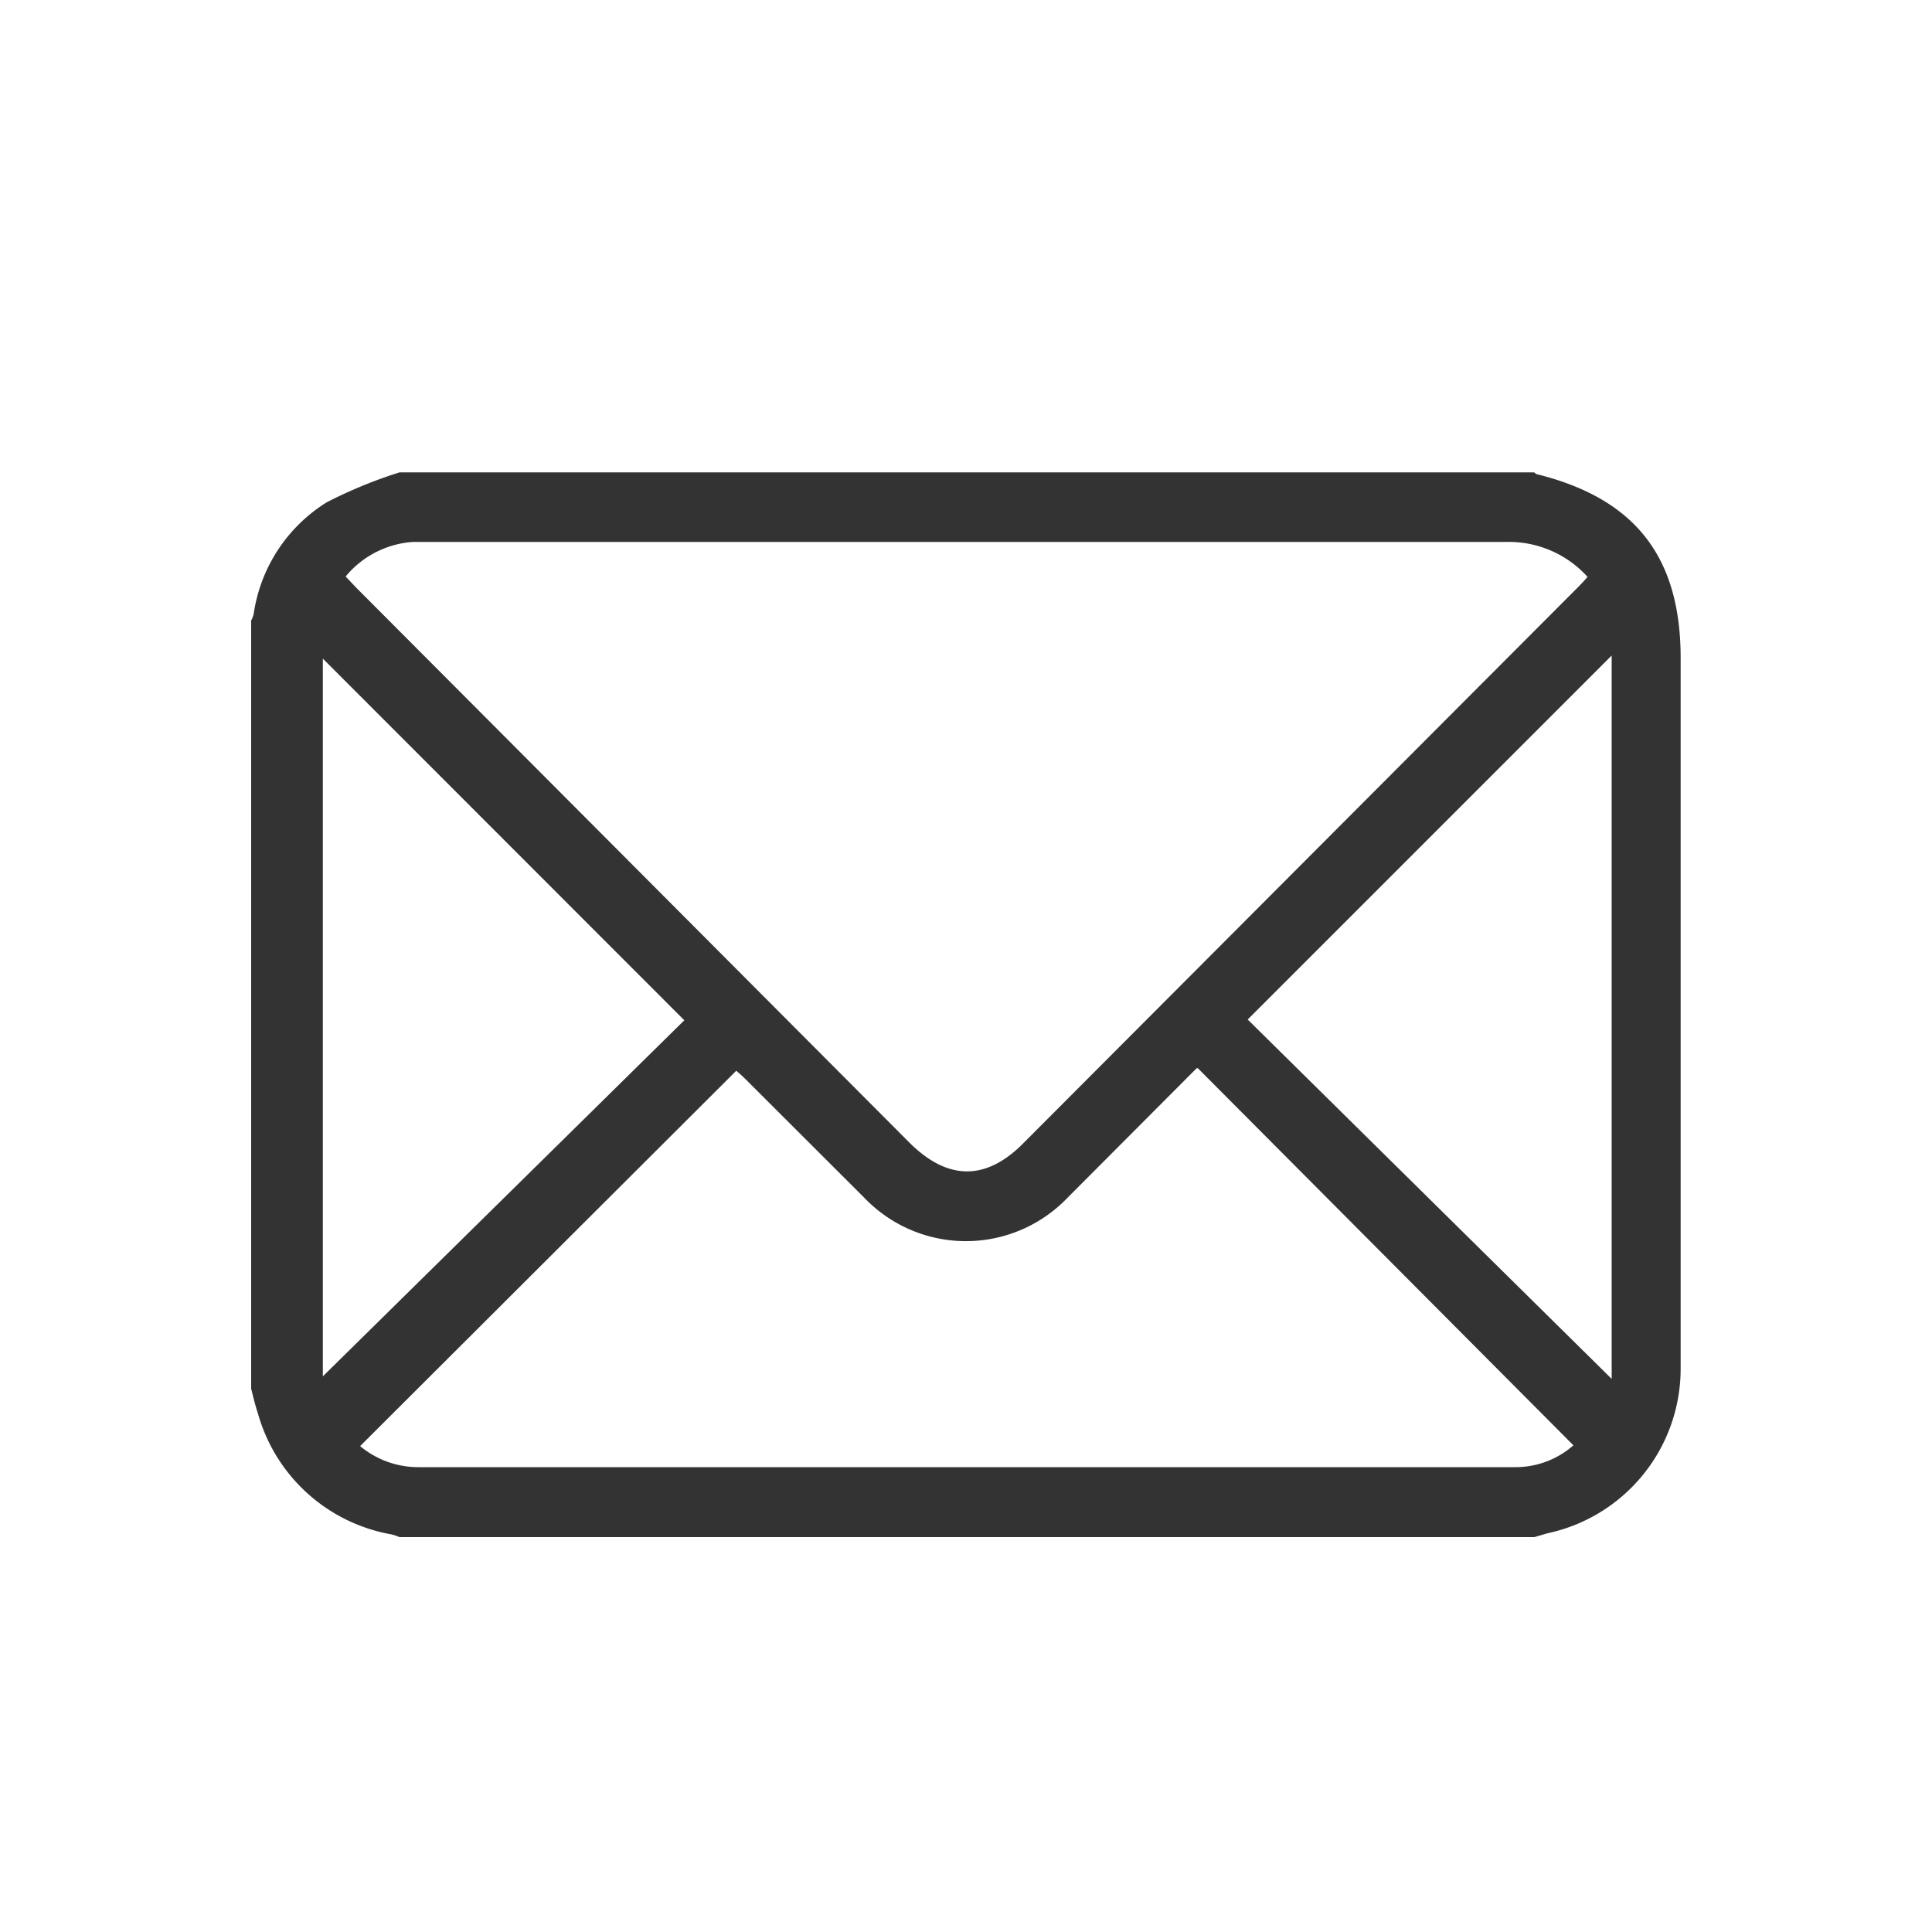 <svg id="Layer_1" data-name="Layer 1" xmlns="http://www.w3.org/2000/svg" viewBox="0 0 100 100"><defs><style>.cls-1{fill:#333;}</style></defs><title>icon_email02</title><path class="cls-1" d="M13,71.88V32.12a1.4,1.4,0,0,0,.13-.34A8.19,8.19,0,0,1,16.91,26a24.06,24.06,0,0,1,3.77-1.55H79.41s.08.08.12.09c5.1,1.26,7.46,4.28,7.46,9.52V58.66c0,4,0,8.08,0,12.12a8.71,8.71,0,0,1-6.79,8.56c-.26.06-.52.15-.78.22H20.68a3.45,3.45,0,0,0-.42-.14,8.76,8.76,0,0,1-6.91-6.26C13.21,72.74,13.11,72.31,13,71.88Zm69.19-42A5.49,5.49,0,0,0,78,28.05H22c-.2,0-.41,0-.61,0a4.94,4.94,0,0,0-3.5,1.79l.56.59L47.06,59.13c2,2,4,2,5.95,0L81.65,30.42C81.82,30.25,82,30.06,82.19,29.84ZM62,55.29l-.06,0L55.25,62a7.28,7.28,0,0,1-10.51,0l-6.18-6.17c-.17-.17-.35-.32-.45-.41L18.64,74.85a4.7,4.7,0,0,0,3.05,1.09q28.37,0,56.75,0a4.54,4.54,0,0,0,3-1.13ZM83.42,71.37V33.93L64.58,52.77Zm-48-18.56L16.71,34.09V71.24Z"/></svg>